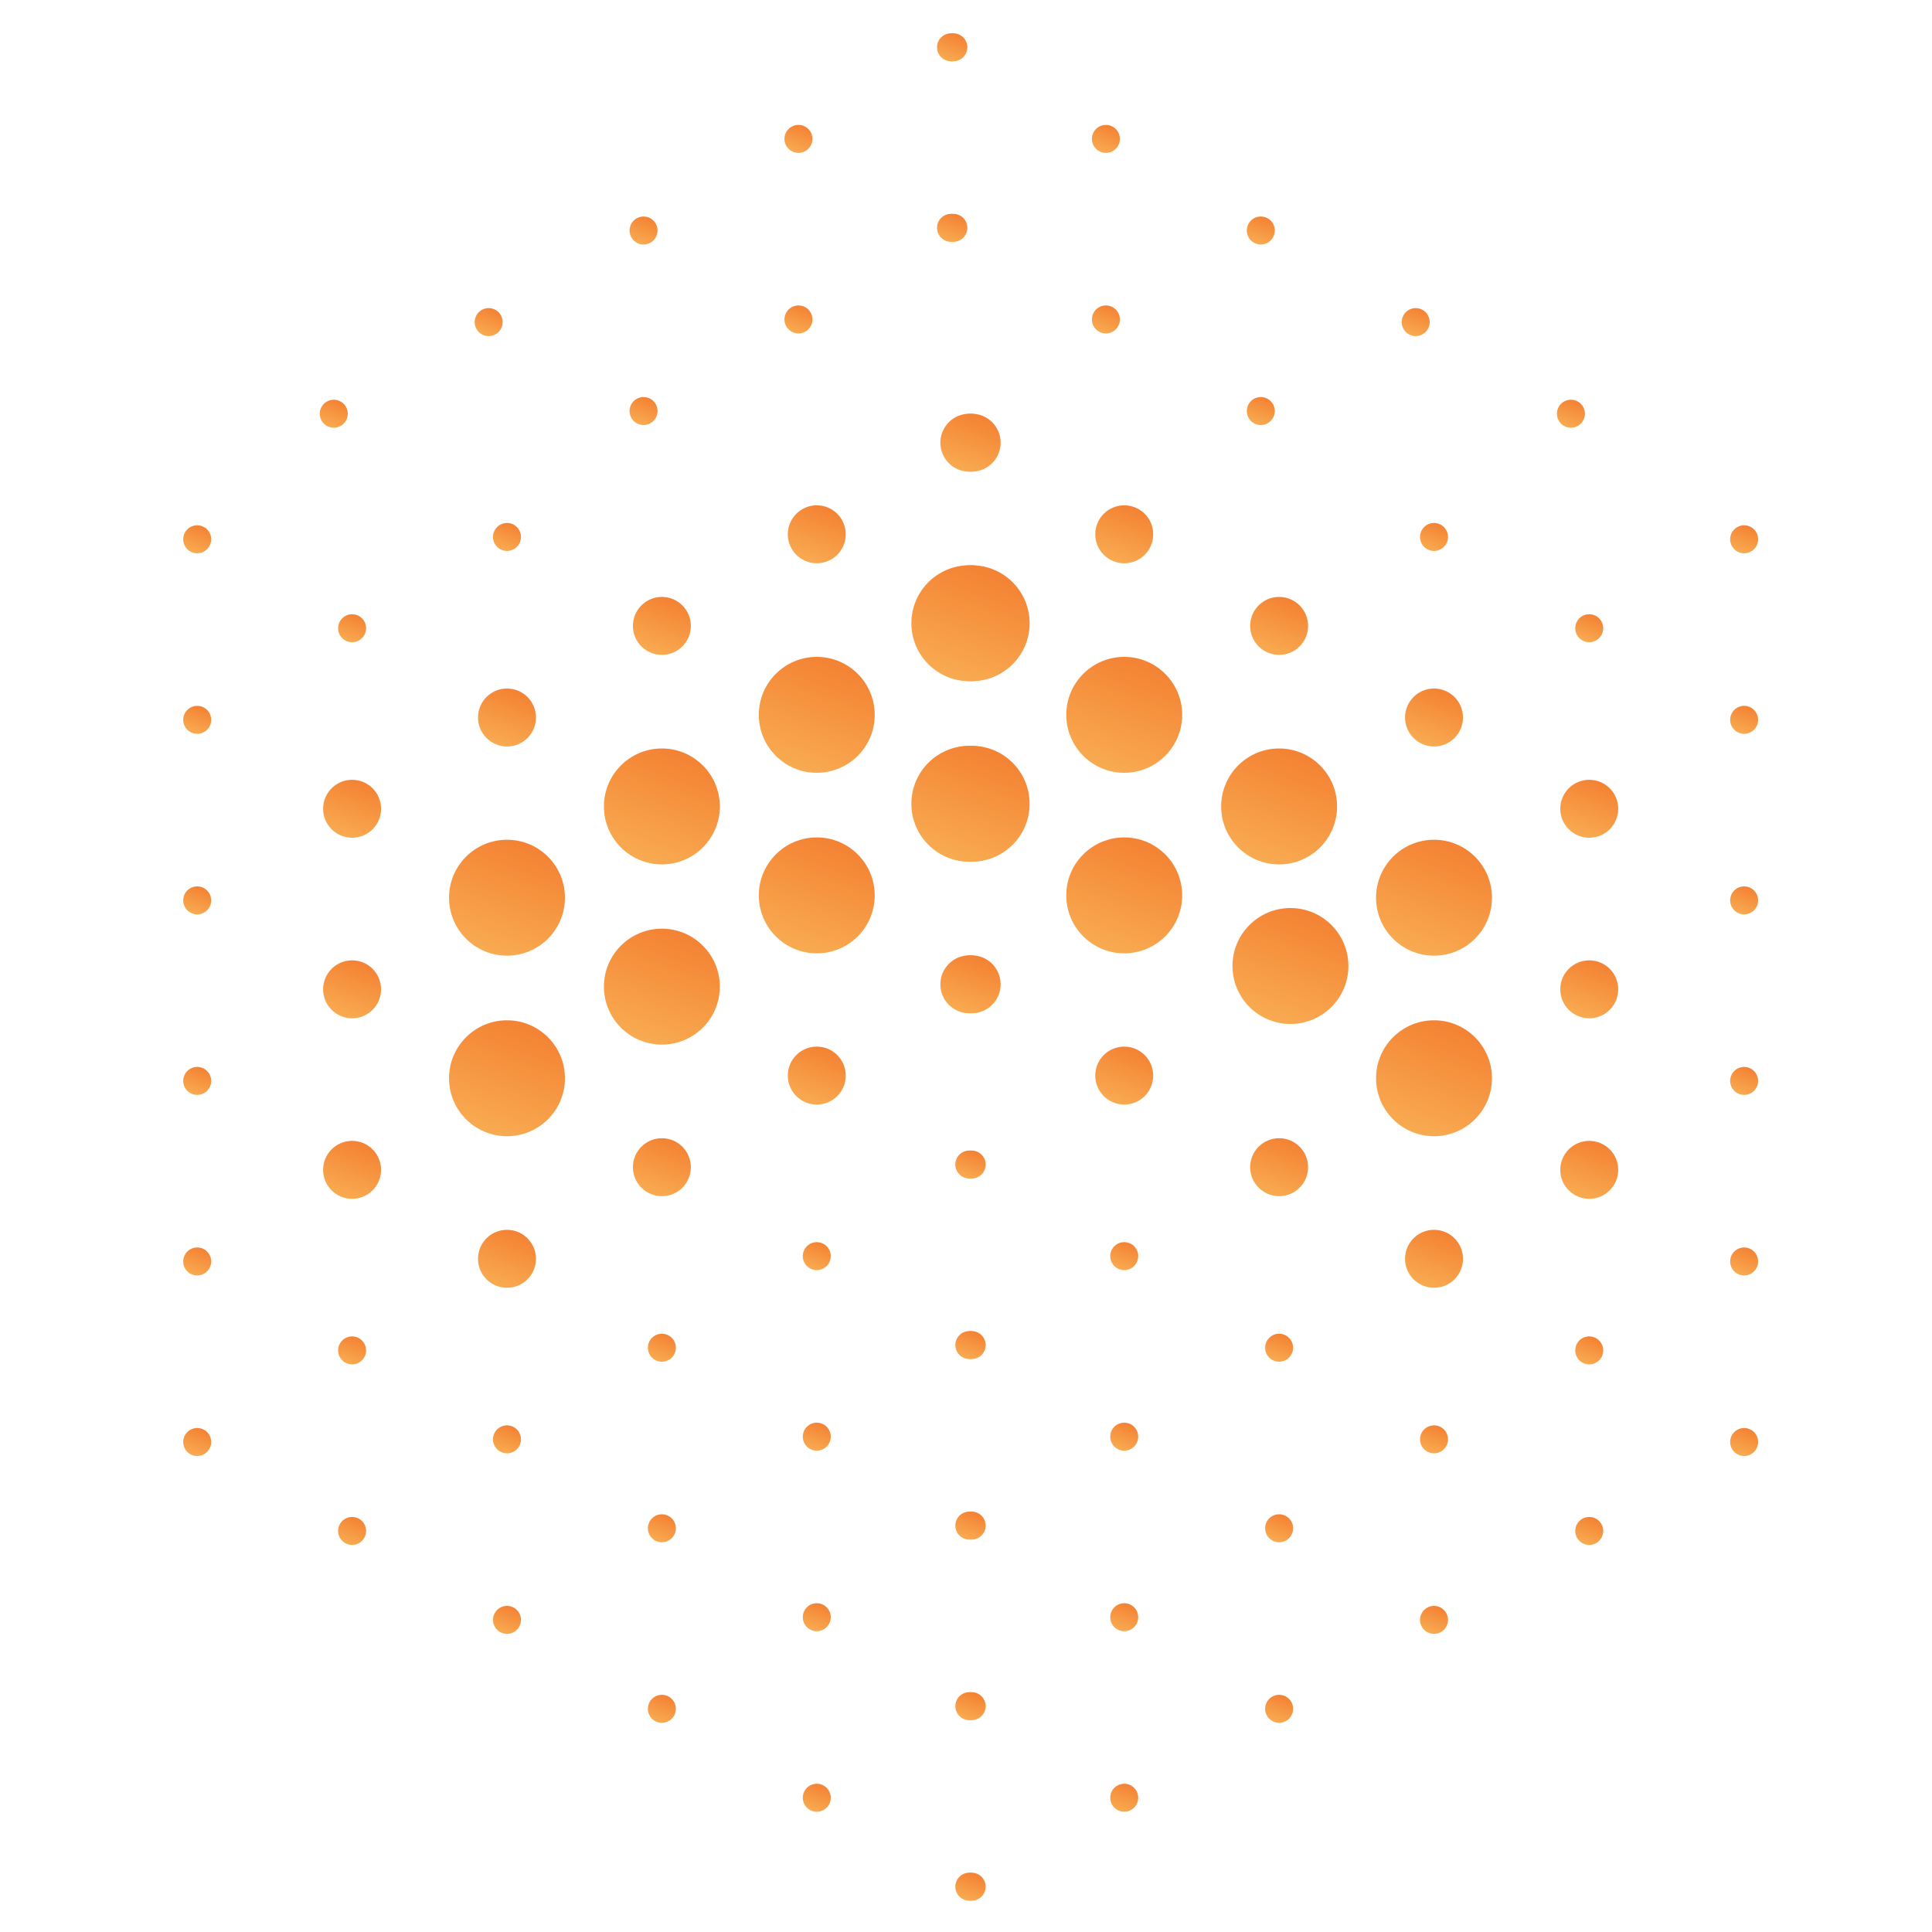 <svg width="58" height="58" viewBox="0 0 58 58" fill="none" xmlns="http://www.w3.org/2000/svg">
<path d="M5.92 16.61C6.152 16.61 6.34 16.422 6.34 16.19C6.34 15.958 6.152 15.77 5.92 15.77C5.688 15.77 5.5 15.958 5.5 16.19C5.5 16.422 5.688 16.61 5.92 16.61Z" fill="url(#paint0_linear_6:1052)"/>
<path d="M15.22 16.54C15.452 16.54 15.64 16.352 15.64 16.12C15.64 15.888 15.452 15.7 15.22 15.7C14.988 15.7 14.8 15.888 14.8 16.12C14.8 16.352 14.988 16.54 15.22 16.54Z" fill="url(#paint1_linear_6:1052)"/>
<path d="M10.57 19.28C10.802 19.28 10.99 19.092 10.99 18.86C10.99 18.628 10.802 18.44 10.57 18.44C10.338 18.44 10.15 18.628 10.15 18.86C10.15 19.092 10.338 19.28 10.57 19.28Z" fill="url(#paint2_linear_6:1052)"/>
<path d="M5.92 22.03C6.152 22.03 6.34 21.842 6.34 21.61C6.34 21.378 6.152 21.19 5.92 21.19C5.688 21.19 5.5 21.378 5.5 21.61C5.5 21.842 5.688 22.03 5.92 22.03Z" fill="url(#paint3_linear_6:1052)"/>
<path d="M29.17 14.16C29.651 14.16 30.04 13.771 30.04 13.29C30.04 12.81 29.651 12.42 29.17 12.42C28.69 12.42 28.3 12.81 28.3 13.29C28.3 13.771 28.69 14.16 29.17 14.16Z" fill="url(#paint4_linear_6:1052)"/>
<path d="M24.52 16.91C25.001 16.91 25.39 16.521 25.39 16.04C25.39 15.56 25.001 15.17 24.52 15.17C24.04 15.17 23.65 15.56 23.65 16.04C23.65 16.521 24.04 16.91 24.52 16.91Z" fill="url(#paint5_linear_6:1052)"/>
<path d="M19.87 19.66C20.351 19.66 20.74 19.271 20.74 18.79C20.74 18.31 20.351 17.92 19.87 17.92C19.39 17.92 19 18.31 19 18.79C19 19.271 19.39 19.66 19.87 19.66Z" fill="url(#paint6_linear_6:1052)"/>
<path d="M15.22 22.41C15.701 22.41 16.09 22.021 16.09 21.54C16.09 21.06 15.701 20.67 15.22 20.67C14.74 20.67 14.35 21.06 14.35 21.54C14.35 22.021 14.74 22.41 15.22 22.41Z" fill="url(#paint7_linear_6:1052)"/>
<path d="M10.57 25.15C11.051 25.15 11.44 24.761 11.44 24.28C11.44 23.8 11.051 23.41 10.57 23.41C10.09 23.41 9.7 23.8 9.7 24.28C9.7 24.761 10.09 25.15 10.57 25.15Z" fill="url(#paint8_linear_6:1052)"/>
<path d="M5.92 27.45C6.152 27.45 6.34 27.262 6.34 27.03C6.34 26.798 6.152 26.61 5.92 26.61C5.688 26.61 5.5 26.798 5.5 27.03C5.5 27.262 5.688 27.45 5.92 27.45Z" fill="url(#paint9_linear_6:1052)"/>
<path d="M29.17 20.45C30.131 20.45 30.91 19.671 30.91 18.71C30.91 17.749 30.131 16.97 29.17 16.97C28.209 16.97 27.43 17.749 27.43 18.71C27.43 19.671 28.209 20.45 29.17 20.45Z" fill="url(#paint10_linear_6:1052)"/>
<path d="M24.52 23.2C25.481 23.2 26.26 22.421 26.26 21.46C26.26 20.499 25.481 19.72 24.52 19.72C23.559 19.72 22.78 20.499 22.78 21.46C22.78 22.421 23.559 23.2 24.52 23.2Z" fill="url(#paint11_linear_6:1052)"/>
<path d="M19.87 25.95C20.831 25.95 21.61 25.171 21.61 24.21C21.61 23.249 20.831 22.47 19.87 22.47C18.909 22.47 18.13 23.249 18.13 24.21C18.13 25.171 18.909 25.95 19.87 25.95Z" fill="url(#paint12_linear_6:1052)"/>
<path d="M15.22 28.69C16.181 28.69 16.96 27.911 16.96 26.95C16.96 25.989 16.181 25.21 15.22 25.21C14.259 25.21 13.48 25.989 13.48 26.95C13.48 27.911 14.259 28.69 15.22 28.69Z" fill="url(#paint13_linear_6:1052)"/>
<path d="M10.57 30.57C11.051 30.57 11.44 30.181 11.44 29.7C11.44 29.22 11.051 28.83 10.57 28.83C10.09 28.83 9.7 29.22 9.7 29.7C9.7 30.181 10.09 30.57 10.57 30.57Z" fill="url(#paint14_linear_6:1052)"/>
<path d="M5.92 32.87C6.152 32.87 6.34 32.682 6.34 32.45C6.34 32.218 6.152 32.03 5.92 32.03C5.688 32.03 5.5 32.218 5.5 32.45C5.5 32.682 5.688 32.87 5.92 32.87Z" fill="url(#paint15_linear_6:1052)"/>
<path d="M29.17 25.87C30.131 25.87 30.91 25.091 30.91 24.13C30.91 23.169 30.131 22.39 29.17 22.39C28.209 22.39 27.43 23.169 27.43 24.13C27.43 25.091 28.209 25.87 29.17 25.87Z" fill="url(#paint16_linear_6:1052)"/>
<path d="M24.52 28.62C25.481 28.62 26.26 27.841 26.26 26.88C26.26 25.919 25.481 25.14 24.52 25.14C23.559 25.14 22.78 25.919 22.78 26.88C22.78 27.841 23.559 28.62 24.52 28.62Z" fill="url(#paint17_linear_6:1052)"/>
<path d="M19.87 31.36C20.831 31.36 21.61 30.581 21.61 29.62C21.61 28.659 20.831 27.88 19.87 27.88C18.909 27.88 18.13 28.659 18.13 29.62C18.13 30.581 18.909 31.36 19.87 31.36Z" fill="url(#paint18_linear_6:1052)"/>
<path d="M15.22 34.11C16.181 34.11 16.96 33.331 16.96 32.37C16.96 31.409 16.181 30.63 15.22 30.63C14.259 30.63 13.48 31.409 13.48 32.37C13.48 33.331 14.259 34.11 15.22 34.11Z" fill="url(#paint19_linear_6:1052)"/>
<path d="M10.57 35.99C11.051 35.99 11.44 35.6 11.44 35.12C11.44 34.639 11.051 34.25 10.57 34.25C10.09 34.25 9.7 34.639 9.7 35.12C9.7 35.6 10.09 35.99 10.57 35.99Z" fill="url(#paint20_linear_6:1052)"/>
<path d="M5.92 38.29C6.152 38.29 6.34 38.102 6.34 37.87C6.34 37.638 6.152 37.45 5.92 37.45C5.688 37.45 5.5 37.638 5.5 37.87C5.5 38.102 5.688 38.29 5.92 38.29Z" fill="url(#paint21_linear_6:1052)"/>
<path d="M29.17 30.42C29.651 30.42 30.04 30.031 30.04 29.55C30.04 29.07 29.651 28.68 29.17 28.68C28.69 28.68 28.3 29.07 28.3 29.55C28.3 30.031 28.69 30.42 29.17 30.42Z" fill="url(#paint22_linear_6:1052)"/>
<path d="M24.52 33.16C25.001 33.16 25.39 32.771 25.39 32.29C25.39 31.81 25.001 31.42 24.52 31.42C24.04 31.42 23.65 31.81 23.65 32.29C23.65 32.771 24.04 33.16 24.52 33.16Z" fill="url(#paint23_linear_6:1052)"/>
<path d="M19.87 35.91C20.351 35.91 20.74 35.521 20.74 35.04C20.74 34.56 20.351 34.17 19.87 34.17C19.39 34.17 19 34.56 19 35.04C19 35.521 19.39 35.91 19.87 35.91Z" fill="url(#paint24_linear_6:1052)"/>
<path d="M15.22 38.66C15.701 38.66 16.09 38.271 16.09 37.79C16.09 37.31 15.701 36.92 15.22 36.92C14.74 36.92 14.35 37.31 14.35 37.79C14.35 38.271 14.74 38.66 15.22 38.66Z" fill="url(#paint25_linear_6:1052)"/>
<path d="M10.57 40.96C10.802 40.96 10.99 40.772 10.99 40.54C10.99 40.308 10.802 40.12 10.57 40.12C10.338 40.12 10.15 40.308 10.15 40.54C10.15 40.772 10.338 40.96 10.57 40.96Z" fill="url(#paint26_linear_6:1052)"/>
<path d="M5.92 43.71C6.152 43.71 6.34 43.522 6.34 43.29C6.34 43.058 6.152 42.87 5.92 42.87C5.688 42.87 5.5 43.058 5.5 43.29C5.5 43.522 5.688 43.71 5.92 43.71Z" fill="url(#paint27_linear_6:1052)"/>
<path d="M29.17 35.38C29.402 35.38 29.59 35.192 29.59 34.96C29.59 34.728 29.402 34.54 29.17 34.54C28.938 34.54 28.75 34.728 28.75 34.96C28.75 35.192 28.938 35.38 29.17 35.38Z" fill="url(#paint28_linear_6:1052)"/>
<path d="M24.52 38.13C24.752 38.13 24.94 37.942 24.94 37.71C24.94 37.478 24.752 37.29 24.52 37.29C24.288 37.29 24.1 37.478 24.1 37.71C24.1 37.942 24.288 38.13 24.52 38.13Z" fill="url(#paint29_linear_6:1052)"/>
<path d="M19.87 40.88C20.102 40.88 20.29 40.692 20.29 40.46C20.29 40.228 20.102 40.04 19.87 40.04C19.638 40.04 19.45 40.228 19.45 40.46C19.45 40.692 19.638 40.88 19.87 40.88Z" fill="url(#paint30_linear_6:1052)"/>
<path d="M15.22 43.63C15.452 43.63 15.64 43.442 15.64 43.21C15.64 42.978 15.452 42.79 15.22 42.79C14.988 42.79 14.8 42.978 14.8 43.21C14.8 43.442 14.988 43.63 15.22 43.63Z" fill="url(#paint31_linear_6:1052)"/>
<path d="M10.57 46.38C10.802 46.38 10.99 46.192 10.99 45.96C10.99 45.728 10.802 45.54 10.57 45.54C10.338 45.54 10.15 45.728 10.15 45.96C10.15 46.192 10.338 46.38 10.57 46.38Z" fill="url(#paint32_linear_6:1052)"/>
<path d="M29.17 40.8C29.402 40.8 29.59 40.612 29.59 40.38C29.59 40.148 29.402 39.96 29.17 39.96C28.938 39.96 28.75 40.148 28.75 40.38C28.75 40.612 28.938 40.8 29.17 40.8Z" fill="url(#paint33_linear_6:1052)"/>
<path d="M24.52 43.55C24.752 43.55 24.94 43.362 24.94 43.13C24.94 42.898 24.752 42.71 24.52 42.71C24.288 42.71 24.1 42.898 24.1 43.13C24.1 43.362 24.288 43.55 24.52 43.55Z" fill="url(#paint34_linear_6:1052)"/>
<path d="M19.87 46.3C20.102 46.3 20.29 46.112 20.29 45.88C20.29 45.648 20.102 45.46 19.87 45.46C19.638 45.46 19.45 45.648 19.45 45.88C19.45 46.112 19.638 46.3 19.87 46.3Z" fill="url(#paint35_linear_6:1052)"/>
<path d="M15.22 49.05C15.452 49.05 15.64 48.862 15.64 48.63C15.64 48.398 15.452 48.21 15.22 48.21C14.988 48.21 14.8 48.398 14.8 48.63C14.8 48.862 14.988 49.05 15.22 49.05Z" fill="url(#paint36_linear_6:1052)"/>
<path d="M29.17 46.22C29.402 46.22 29.59 46.032 29.59 45.8C29.59 45.568 29.402 45.38 29.17 45.38C28.938 45.38 28.75 45.568 28.75 45.8C28.75 46.032 28.938 46.22 29.17 46.22Z" fill="url(#paint37_linear_6:1052)"/>
<path d="M24.52 48.97C24.752 48.97 24.94 48.782 24.94 48.55C24.94 48.318 24.752 48.13 24.52 48.13C24.288 48.13 24.1 48.318 24.1 48.55C24.1 48.782 24.288 48.97 24.52 48.97Z" fill="url(#paint38_linear_6:1052)"/>
<path d="M19.87 51.72C20.102 51.72 20.29 51.532 20.29 51.3C20.29 51.068 20.102 50.88 19.87 50.88C19.638 50.88 19.45 51.068 19.45 51.3C19.45 51.532 19.638 51.72 19.87 51.72Z" fill="url(#paint39_linear_6:1052)"/>
<path d="M29.17 51.64C29.402 51.64 29.59 51.452 29.59 51.22C29.59 50.988 29.402 50.8 29.17 50.8C28.938 50.8 28.75 50.988 28.75 51.22C28.75 51.452 28.938 51.64 29.17 51.64Z" fill="url(#paint40_linear_6:1052)"/>
<path d="M24.52 54.39C24.752 54.39 24.94 54.202 24.94 53.97C24.94 53.738 24.752 53.55 24.52 53.55C24.288 53.55 24.1 53.738 24.1 53.97C24.1 54.202 24.288 54.39 24.52 54.39Z" fill="url(#paint41_linear_6:1052)"/>
<path d="M29.17 57.06C29.402 57.06 29.59 56.872 29.59 56.64C29.59 56.408 29.402 56.22 29.17 56.22C28.938 56.22 28.75 56.408 28.75 56.64C28.75 56.872 28.938 57.06 29.17 57.06Z" fill="url(#paint42_linear_6:1052)"/>
<path d="M52.36 16.61C52.592 16.61 52.78 16.422 52.78 16.19C52.78 15.958 52.592 15.77 52.36 15.77C52.128 15.77 51.94 15.958 51.94 16.19C51.94 16.422 52.128 16.61 52.36 16.61Z" fill="url(#paint43_linear_6:1052)"/>
<path d="M43.05 16.54C43.282 16.54 43.47 16.352 43.47 16.12C43.47 15.888 43.282 15.7 43.05 15.7C42.818 15.7 42.63 15.888 42.63 16.12C42.63 16.352 42.818 16.54 43.05 16.54Z" fill="url(#paint44_linear_6:1052)"/>
<path d="M47.71 19.28C47.942 19.28 48.13 19.092 48.13 18.86C48.13 18.628 47.942 18.44 47.71 18.44C47.478 18.44 47.29 18.628 47.29 18.86C47.29 19.092 47.478 19.28 47.71 19.28Z" fill="url(#paint45_linear_6:1052)"/>
<path d="M52.36 22.03C52.592 22.03 52.78 21.842 52.78 21.61C52.78 21.378 52.592 21.19 52.36 21.19C52.128 21.19 51.94 21.378 51.94 21.61C51.94 21.842 52.128 22.03 52.36 22.03Z" fill="url(#paint46_linear_6:1052)"/>
<path d="M29.1 14.16C29.581 14.16 29.97 13.771 29.97 13.29C29.97 12.81 29.581 12.42 29.1 12.42C28.619 12.42 28.23 12.81 28.23 13.29C28.23 13.771 28.619 14.16 29.1 14.16Z" fill="url(#paint47_linear_6:1052)"/>
<path d="M33.75 16.91C34.231 16.91 34.62 16.521 34.62 16.04C34.62 15.56 34.231 15.17 33.75 15.17C33.27 15.17 32.88 15.56 32.88 16.04C32.88 16.521 33.27 16.91 33.75 16.91Z" fill="url(#paint48_linear_6:1052)"/>
<path d="M38.4 19.66C38.881 19.66 39.27 19.271 39.27 18.79C39.27 18.31 38.881 17.92 38.4 17.92C37.92 17.92 37.53 18.31 37.53 18.79C37.53 19.271 37.92 19.66 38.4 19.66Z" fill="url(#paint49_linear_6:1052)"/>
<path d="M43.05 22.41C43.531 22.41 43.92 22.021 43.92 21.54C43.92 21.06 43.531 20.67 43.05 20.67C42.57 20.67 42.18 21.06 42.18 21.54C42.18 22.021 42.57 22.41 43.05 22.41Z" fill="url(#paint50_linear_6:1052)"/>
<path d="M47.71 25.15C48.191 25.15 48.58 24.761 48.58 24.28C48.58 23.8 48.191 23.41 47.71 23.41C47.23 23.41 46.84 23.8 46.84 24.28C46.84 24.761 47.23 25.15 47.71 25.15Z" fill="url(#paint51_linear_6:1052)"/>
<path d="M52.36 27.45C52.592 27.45 52.78 27.262 52.78 27.03C52.78 26.798 52.592 26.61 52.36 26.61C52.128 26.61 51.94 26.798 51.94 27.03C51.94 27.262 52.128 27.45 52.36 27.45Z" fill="url(#paint52_linear_6:1052)"/>
<path d="M29.1 20.45C30.061 20.45 30.84 19.671 30.84 18.71C30.84 17.749 30.061 16.97 29.1 16.97C28.139 16.97 27.36 17.749 27.36 18.71C27.36 19.671 28.139 20.45 29.1 20.45Z" fill="url(#paint53_linear_6:1052)"/>
<path d="M33.75 23.2C34.711 23.2 35.49 22.421 35.49 21.46C35.49 20.499 34.711 19.72 33.75 19.72C32.789 19.72 32.01 20.499 32.01 21.46C32.01 22.421 32.789 23.2 33.75 23.2Z" fill="url(#paint54_linear_6:1052)"/>
<path d="M38.4 25.95C39.361 25.95 40.14 25.171 40.14 24.21C40.14 23.249 39.361 22.47 38.4 22.47C37.439 22.47 36.66 23.249 36.66 24.21C36.66 25.171 37.439 25.95 38.4 25.95Z" fill="url(#paint55_linear_6:1052)"/>
<path d="M43.05 28.69C44.011 28.69 44.79 27.911 44.79 26.95C44.79 25.989 44.011 25.21 43.05 25.21C42.089 25.21 41.31 25.989 41.31 26.95C41.31 27.911 42.089 28.69 43.05 28.69Z" fill="url(#paint56_linear_6:1052)"/>
<path d="M47.71 30.57C48.191 30.57 48.58 30.181 48.58 29.7C48.58 29.22 48.191 28.83 47.71 28.83C47.23 28.83 46.84 29.22 46.84 29.7C46.84 30.181 47.23 30.57 47.71 30.57Z" fill="url(#paint57_linear_6:1052)"/>
<path d="M52.36 32.87C52.592 32.87 52.78 32.682 52.78 32.45C52.78 32.218 52.592 32.03 52.36 32.03C52.128 32.03 51.94 32.218 51.94 32.45C51.94 32.682 52.128 32.87 52.36 32.87Z" fill="url(#paint58_linear_6:1052)"/>
<path d="M29.1 25.87C30.061 25.87 30.84 25.091 30.84 24.13C30.84 23.169 30.061 22.39 29.1 22.39C28.139 22.39 27.36 23.169 27.36 24.13C27.36 25.091 28.139 25.87 29.1 25.87Z" fill="url(#paint59_linear_6:1052)"/>
<path d="M33.75 28.62C34.711 28.62 35.49 27.841 35.49 26.88C35.49 25.919 34.711 25.14 33.75 25.14C32.789 25.14 32.01 25.919 32.01 26.88C32.01 27.841 32.789 28.62 33.75 28.62Z" fill="url(#paint60_linear_6:1052)"/>
<path d="M43.05 34.11C44.011 34.11 44.79 33.331 44.79 32.37C44.79 31.409 44.011 30.63 43.05 30.63C42.089 30.63 41.31 31.409 41.31 32.37C41.31 33.331 42.089 34.11 43.05 34.11Z" fill="url(#paint61_linear_6:1052)"/>
<path d="M47.71 35.99C48.191 35.99 48.58 35.6 48.58 35.12C48.58 34.639 48.191 34.25 47.71 34.25C47.23 34.25 46.84 34.639 46.84 35.12C46.84 35.6 47.23 35.99 47.71 35.99Z" fill="url(#paint62_linear_6:1052)"/>
<path d="M52.36 38.29C52.592 38.29 52.78 38.102 52.78 37.87C52.78 37.638 52.592 37.45 52.36 37.45C52.128 37.45 51.94 37.638 51.94 37.87C51.94 38.102 52.128 38.29 52.36 38.29Z" fill="url(#paint63_linear_6:1052)"/>
<path d="M29.1 30.42C29.581 30.42 29.97 30.031 29.97 29.55C29.97 29.07 29.581 28.68 29.1 28.68C28.619 28.68 28.23 29.07 28.23 29.55C28.23 30.031 28.619 30.42 29.1 30.42Z" fill="url(#paint64_linear_6:1052)"/>
<path d="M33.75 33.16C34.231 33.16 34.62 32.771 34.62 32.29C34.62 31.81 34.231 31.42 33.75 31.42C33.27 31.42 32.88 31.81 32.88 32.29C32.88 32.771 33.27 33.16 33.75 33.16Z" fill="url(#paint65_linear_6:1052)"/>
<path d="M38.4 35.91C38.881 35.91 39.27 35.521 39.27 35.04C39.27 34.56 38.881 34.17 38.4 34.17C37.92 34.17 37.53 34.56 37.53 35.04C37.53 35.521 37.92 35.91 38.4 35.91Z" fill="url(#paint66_linear_6:1052)"/>
<path d="M43.05 38.66C43.531 38.66 43.92 38.271 43.92 37.79C43.92 37.31 43.531 36.92 43.05 36.92C42.57 36.92 42.18 37.31 42.18 37.79C42.18 38.271 42.57 38.66 43.05 38.66Z" fill="url(#paint67_linear_6:1052)"/>
<path d="M47.71 40.96C47.942 40.96 48.13 40.772 48.13 40.54C48.13 40.308 47.942 40.12 47.71 40.12C47.478 40.12 47.29 40.308 47.29 40.54C47.29 40.772 47.478 40.96 47.71 40.96Z" fill="url(#paint68_linear_6:1052)"/>
<path d="M52.36 43.71C52.592 43.71 52.78 43.522 52.78 43.29C52.78 43.058 52.592 42.87 52.36 42.87C52.128 42.87 51.94 43.058 51.94 43.29C51.94 43.522 52.128 43.71 52.36 43.71Z" fill="url(#paint69_linear_6:1052)"/>
<path d="M29.1 35.38C29.332 35.38 29.52 35.192 29.52 34.96C29.52 34.728 29.332 34.54 29.1 34.54C28.868 34.54 28.68 34.728 28.68 34.96C28.68 35.192 28.868 35.38 29.1 35.38Z" fill="url(#paint70_linear_6:1052)"/>
<path d="M33.75 38.13C33.982 38.13 34.17 37.942 34.17 37.71C34.17 37.478 33.982 37.29 33.75 37.29C33.518 37.29 33.33 37.478 33.33 37.71C33.33 37.942 33.518 38.13 33.75 38.13Z" fill="url(#paint71_linear_6:1052)"/>
<path d="M38.4 40.88C38.632 40.88 38.82 40.692 38.82 40.46C38.82 40.228 38.632 40.04 38.4 40.04C38.168 40.04 37.98 40.228 37.98 40.46C37.98 40.692 38.168 40.88 38.4 40.88Z" fill="url(#paint72_linear_6:1052)"/>
<path d="M43.05 43.63C43.282 43.63 43.47 43.442 43.47 43.21C43.47 42.978 43.282 42.79 43.05 42.79C42.818 42.79 42.63 42.978 42.63 43.21C42.63 43.442 42.818 43.63 43.05 43.63Z" fill="url(#paint73_linear_6:1052)"/>
<path d="M47.71 46.38C47.942 46.38 48.13 46.192 48.13 45.96C48.13 45.728 47.942 45.54 47.71 45.54C47.478 45.54 47.29 45.728 47.29 45.96C47.29 46.192 47.478 46.38 47.71 46.38Z" fill="url(#paint74_linear_6:1052)"/>
<path d="M29.1 40.8C29.332 40.8 29.52 40.612 29.52 40.38C29.52 40.148 29.332 39.96 29.1 39.96C28.868 39.96 28.68 40.148 28.68 40.38C28.68 40.612 28.868 40.8 29.1 40.8Z" fill="url(#paint75_linear_6:1052)"/>
<path d="M33.75 43.55C33.982 43.55 34.17 43.362 34.17 43.13C34.17 42.898 33.982 42.71 33.75 42.71C33.518 42.71 33.33 42.898 33.33 43.13C33.33 43.362 33.518 43.55 33.75 43.55Z" fill="url(#paint76_linear_6:1052)"/>
<path d="M38.4 46.3C38.632 46.3 38.82 46.112 38.82 45.88C38.82 45.648 38.632 45.46 38.4 45.46C38.168 45.46 37.98 45.648 37.98 45.88C37.98 46.112 38.168 46.3 38.4 46.3Z" fill="url(#paint77_linear_6:1052)"/>
<path d="M43.05 49.05C43.282 49.05 43.47 48.862 43.47 48.63C43.47 48.398 43.282 48.21 43.05 48.21C42.818 48.21 42.63 48.398 42.63 48.63C42.63 48.862 42.818 49.05 43.05 49.05Z" fill="url(#paint78_linear_6:1052)"/>
<path d="M29.1 46.22C29.332 46.22 29.52 46.032 29.52 45.8C29.52 45.568 29.332 45.38 29.1 45.38C28.868 45.38 28.68 45.568 28.68 45.8C28.68 46.032 28.868 46.22 29.1 46.22Z" fill="url(#paint79_linear_6:1052)"/>
<path d="M33.75 48.97C33.982 48.97 34.17 48.782 34.17 48.55C34.17 48.318 33.982 48.13 33.75 48.13C33.518 48.13 33.33 48.318 33.33 48.55C33.33 48.782 33.518 48.97 33.75 48.97Z" fill="url(#paint80_linear_6:1052)"/>
<path d="M38.4 51.72C38.632 51.72 38.82 51.532 38.82 51.3C38.82 51.068 38.632 50.88 38.4 50.88C38.168 50.88 37.98 51.068 37.98 51.3C37.98 51.532 38.168 51.72 38.4 51.72Z" fill="url(#paint81_linear_6:1052)"/>
<path d="M29.1 51.64C29.332 51.64 29.52 51.452 29.52 51.22C29.52 50.988 29.332 50.8 29.1 50.8C28.868 50.8 28.68 50.988 28.68 51.22C28.68 51.452 28.868 51.64 29.1 51.64Z" fill="url(#paint82_linear_6:1052)"/>
<path d="M33.75 54.39C33.982 54.39 34.17 54.202 34.17 53.97C34.17 53.738 33.982 53.55 33.75 53.55C33.518 53.55 33.33 53.738 33.33 53.97C33.33 54.202 33.518 54.39 33.75 54.39Z" fill="url(#paint83_linear_6:1052)"/>
<path d="M29.1 57.06C29.332 57.06 29.52 56.872 29.52 56.64C29.52 56.408 29.332 56.22 29.1 56.22C28.868 56.22 28.68 56.408 28.68 56.64C28.68 56.872 28.868 57.06 29.1 57.06Z" fill="url(#paint84_linear_6:1052)"/>
<path d="M28.62 1.84C28.852 1.84 29.04 1.652 29.04 1.42C29.04 1.188 28.852 1 28.62 1C28.388 1 28.2 1.188 28.2 1.42C28.2 1.652 28.388 1.84 28.62 1.84Z" fill="url(#paint85_linear_6:1052)"/>
<path d="M23.97 4.59C24.202 4.59 24.39 4.402 24.39 4.17C24.39 3.938 24.202 3.75 23.97 3.75C23.738 3.75 23.55 3.938 23.55 4.17C23.55 4.402 23.738 4.59 23.97 4.59Z" fill="url(#paint86_linear_6:1052)"/>
<path d="M19.32 7.34C19.552 7.34 19.74 7.152 19.74 6.92C19.74 6.688 19.552 6.5 19.32 6.5C19.088 6.5 18.9 6.688 18.9 6.92C18.9 7.152 19.088 7.34 19.32 7.34Z" fill="url(#paint87_linear_6:1052)"/>
<path d="M14.67 10.09C14.902 10.09 15.09 9.902 15.09 9.67C15.09 9.438 14.902 9.25 14.67 9.25C14.438 9.25 14.25 9.438 14.25 9.67C14.25 9.902 14.438 10.09 14.67 10.09Z" fill="url(#paint88_linear_6:1052)"/>
<path d="M10.02 12.84C10.252 12.84 10.44 12.652 10.44 12.42C10.44 12.188 10.252 12 10.02 12C9.788 12 9.6 12.188 9.6 12.42C9.6 12.652 9.788 12.84 10.02 12.84Z" fill="url(#paint89_linear_6:1052)"/>
<path d="M28.62 7.26C28.852 7.26 29.04 7.072 29.04 6.84C29.04 6.608 28.852 6.42 28.62 6.42C28.388 6.42 28.2 6.608 28.2 6.84C28.2 7.072 28.388 7.26 28.62 7.26Z" fill="url(#paint90_linear_6:1052)"/>
<path d="M23.97 10.01C24.202 10.01 24.39 9.822 24.39 9.59C24.39 9.358 24.202 9.17 23.97 9.17C23.738 9.17 23.55 9.358 23.55 9.59C23.55 9.822 23.738 10.01 23.97 10.01Z" fill="url(#paint91_linear_6:1052)"/>
<path d="M19.32 12.76C19.552 12.76 19.74 12.572 19.74 12.34C19.74 12.108 19.552 11.92 19.32 11.92C19.088 11.92 18.9 12.108 18.9 12.34C18.9 12.572 19.088 12.76 19.32 12.76Z" fill="url(#paint92_linear_6:1052)"/>
<path d="M28.55 1.84C28.782 1.84 28.97 1.652 28.97 1.42C28.97 1.188 28.782 1 28.55 1C28.318 1 28.13 1.188 28.13 1.42C28.13 1.652 28.318 1.84 28.55 1.84Z" fill="url(#paint93_linear_6:1052)"/>
<path d="M33.2 4.59C33.432 4.59 33.62 4.402 33.62 4.17C33.62 3.938 33.432 3.75 33.2 3.75C32.968 3.75 32.78 3.938 32.78 4.17C32.78 4.402 32.968 4.59 33.2 4.59Z" fill="url(#paint94_linear_6:1052)"/>
<path d="M37.85 7.34C38.082 7.34 38.27 7.152 38.27 6.92C38.27 6.688 38.082 6.5 37.85 6.5C37.618 6.5 37.43 6.688 37.43 6.92C37.43 7.152 37.618 7.34 37.85 7.34Z" fill="url(#paint95_linear_6:1052)"/>
<path d="M42.5 10.09C42.732 10.09 42.92 9.902 42.92 9.67C42.92 9.438 42.732 9.25 42.5 9.25C42.268 9.25 42.08 9.438 42.08 9.67C42.08 9.902 42.268 10.09 42.5 10.09Z" fill="url(#paint96_linear_6:1052)"/>
<path d="M47.16 12.84C47.392 12.84 47.58 12.652 47.58 12.42C47.58 12.188 47.392 12 47.16 12C46.928 12 46.74 12.188 46.74 12.42C46.74 12.652 46.928 12.84 47.16 12.84Z" fill="url(#paint97_linear_6:1052)"/>
<path d="M28.55 7.26C28.782 7.26 28.97 7.072 28.97 6.84C28.97 6.608 28.782 6.42 28.55 6.42C28.318 6.42 28.13 6.608 28.13 6.84C28.13 7.072 28.318 7.26 28.55 7.26Z" fill="url(#paint98_linear_6:1052)"/>
<path d="M33.2 10.01C33.432 10.01 33.62 9.822 33.62 9.59C33.62 9.358 33.432 9.17 33.2 9.17C32.968 9.17 32.78 9.358 32.78 9.59C32.78 9.822 32.968 10.01 33.2 10.01Z" fill="url(#paint99_linear_6:1052)"/>
<path d="M37.85 12.76C38.082 12.76 38.27 12.572 38.27 12.34C38.27 12.108 38.082 11.92 37.85 11.92C37.618 11.92 37.43 12.108 37.43 12.34C37.43 12.572 37.618 12.76 37.85 12.76Z" fill="url(#paint100_linear_6:1052)"/>
<path d="M38.74 30.74C39.701 30.74 40.48 29.961 40.48 29C40.48 28.039 39.701 27.26 38.74 27.26C37.779 27.26 37 28.039 37 29C37 29.961 37.779 30.74 38.74 30.74Z" fill="url(#paint101_linear_6:1052)"/>
<defs>
<linearGradient id="paint0_linear_6:1052" x1="6.151" y1="15.266" x2="5.584" y2="16.82" gradientUnits="userSpaceOnUse">
<stop stop-color="#F16821"/>
<stop offset="1" stop-color="#FAB95B"/>
</linearGradient>
<linearGradient id="paint1_linear_6:1052" x1="15.451" y1="15.196" x2="14.884" y2="16.75" gradientUnits="userSpaceOnUse">
<stop stop-color="#F16821"/>
<stop offset="1" stop-color="#FAB95B"/>
</linearGradient>
<linearGradient id="paint2_linear_6:1052" x1="10.801" y1="17.936" x2="10.234" y2="19.49" gradientUnits="userSpaceOnUse">
<stop stop-color="#F16821"/>
<stop offset="1" stop-color="#FAB95B"/>
</linearGradient>
<linearGradient id="paint3_linear_6:1052" x1="6.151" y1="20.686" x2="5.584" y2="22.24" gradientUnits="userSpaceOnUse">
<stop stop-color="#F16821"/>
<stop offset="1" stop-color="#FAB95B"/>
</linearGradient>
<linearGradient id="paint4_linear_6:1052" x1="29.648" y1="11.376" x2="28.474" y2="14.595" gradientUnits="userSpaceOnUse">
<stop stop-color="#F16821"/>
<stop offset="1" stop-color="#FAB95B"/>
</linearGradient>
<linearGradient id="paint5_linear_6:1052" x1="24.999" y1="14.126" x2="23.824" y2="17.345" gradientUnits="userSpaceOnUse">
<stop stop-color="#F16821"/>
<stop offset="1" stop-color="#FAB95B"/>
</linearGradient>
<linearGradient id="paint6_linear_6:1052" x1="20.349" y1="16.876" x2="19.174" y2="20.095" gradientUnits="userSpaceOnUse">
<stop stop-color="#F16821"/>
<stop offset="1" stop-color="#FAB95B"/>
</linearGradient>
<linearGradient id="paint7_linear_6:1052" x1="15.699" y1="19.626" x2="14.524" y2="22.845" gradientUnits="userSpaceOnUse">
<stop stop-color="#F16821"/>
<stop offset="1" stop-color="#FAB95B"/>
</linearGradient>
<linearGradient id="paint8_linear_6:1052" x1="11.049" y1="22.366" x2="9.874" y2="25.585" gradientUnits="userSpaceOnUse">
<stop stop-color="#F16821"/>
<stop offset="1" stop-color="#FAB95B"/>
</linearGradient>
<linearGradient id="paint9_linear_6:1052" x1="6.151" y1="26.106" x2="5.584" y2="27.66" gradientUnits="userSpaceOnUse">
<stop stop-color="#F16821"/>
<stop offset="1" stop-color="#FAB95B"/>
</linearGradient>
<linearGradient id="paint10_linear_6:1052" x1="30.127" y1="14.882" x2="27.778" y2="21.32" gradientUnits="userSpaceOnUse">
<stop stop-color="#F16821"/>
<stop offset="1" stop-color="#FAB95B"/>
</linearGradient>
<linearGradient id="paint11_linear_6:1052" x1="25.477" y1="17.632" x2="23.128" y2="24.07" gradientUnits="userSpaceOnUse">
<stop stop-color="#F16821"/>
<stop offset="1" stop-color="#FAB95B"/>
</linearGradient>
<linearGradient id="paint12_linear_6:1052" x1="20.827" y1="20.382" x2="18.478" y2="26.82" gradientUnits="userSpaceOnUse">
<stop stop-color="#F16821"/>
<stop offset="1" stop-color="#FAB95B"/>
</linearGradient>
<linearGradient id="paint13_linear_6:1052" x1="16.177" y1="23.122" x2="13.828" y2="29.56" gradientUnits="userSpaceOnUse">
<stop stop-color="#F16821"/>
<stop offset="1" stop-color="#FAB95B"/>
</linearGradient>
<linearGradient id="paint14_linear_6:1052" x1="11.049" y1="27.786" x2="9.874" y2="31.005" gradientUnits="userSpaceOnUse">
<stop stop-color="#F16821"/>
<stop offset="1" stop-color="#FAB95B"/>
</linearGradient>
<linearGradient id="paint15_linear_6:1052" x1="6.151" y1="31.526" x2="5.584" y2="33.08" gradientUnits="userSpaceOnUse">
<stop stop-color="#F16821"/>
<stop offset="1" stop-color="#FAB95B"/>
</linearGradient>
<linearGradient id="paint16_linear_6:1052" x1="30.127" y1="20.302" x2="27.778" y2="26.74" gradientUnits="userSpaceOnUse">
<stop stop-color="#F16821"/>
<stop offset="1" stop-color="#FAB95B"/>
</linearGradient>
<linearGradient id="paint17_linear_6:1052" x1="25.477" y1="23.052" x2="23.128" y2="29.49" gradientUnits="userSpaceOnUse">
<stop stop-color="#F16821"/>
<stop offset="1" stop-color="#FAB95B"/>
</linearGradient>
<linearGradient id="paint18_linear_6:1052" x1="20.827" y1="25.792" x2="18.478" y2="32.23" gradientUnits="userSpaceOnUse">
<stop stop-color="#F16821"/>
<stop offset="1" stop-color="#FAB95B"/>
</linearGradient>
<linearGradient id="paint19_linear_6:1052" x1="16.177" y1="28.542" x2="13.828" y2="34.98" gradientUnits="userSpaceOnUse">
<stop stop-color="#F16821"/>
<stop offset="1" stop-color="#FAB95B"/>
</linearGradient>
<linearGradient id="paint20_linear_6:1052" x1="11.049" y1="33.206" x2="9.874" y2="36.425" gradientUnits="userSpaceOnUse">
<stop stop-color="#F16821"/>
<stop offset="1" stop-color="#FAB95B"/>
</linearGradient>
<linearGradient id="paint21_linear_6:1052" x1="6.151" y1="36.946" x2="5.584" y2="38.5" gradientUnits="userSpaceOnUse">
<stop stop-color="#F16821"/>
<stop offset="1" stop-color="#FAB95B"/>
</linearGradient>
<linearGradient id="paint22_linear_6:1052" x1="29.648" y1="27.636" x2="28.474" y2="30.855" gradientUnits="userSpaceOnUse">
<stop stop-color="#F16821"/>
<stop offset="1" stop-color="#FAB95B"/>
</linearGradient>
<linearGradient id="paint23_linear_6:1052" x1="24.999" y1="30.376" x2="23.824" y2="33.595" gradientUnits="userSpaceOnUse">
<stop stop-color="#F16821"/>
<stop offset="1" stop-color="#FAB95B"/>
</linearGradient>
<linearGradient id="paint24_linear_6:1052" x1="20.349" y1="33.126" x2="19.174" y2="36.345" gradientUnits="userSpaceOnUse">
<stop stop-color="#F16821"/>
<stop offset="1" stop-color="#FAB95B"/>
</linearGradient>
<linearGradient id="paint25_linear_6:1052" x1="15.699" y1="35.876" x2="14.524" y2="39.095" gradientUnits="userSpaceOnUse">
<stop stop-color="#F16821"/>
<stop offset="1" stop-color="#FAB95B"/>
</linearGradient>
<linearGradient id="paint26_linear_6:1052" x1="10.801" y1="39.616" x2="10.234" y2="41.17" gradientUnits="userSpaceOnUse">
<stop stop-color="#F16821"/>
<stop offset="1" stop-color="#FAB95B"/>
</linearGradient>
<linearGradient id="paint27_linear_6:1052" x1="6.151" y1="42.366" x2="5.584" y2="43.92" gradientUnits="userSpaceOnUse">
<stop stop-color="#F16821"/>
<stop offset="1" stop-color="#FAB95B"/>
</linearGradient>
<linearGradient id="paint28_linear_6:1052" x1="29.401" y1="34.036" x2="28.834" y2="35.59" gradientUnits="userSpaceOnUse">
<stop stop-color="#F16821"/>
<stop offset="1" stop-color="#FAB95B"/>
</linearGradient>
<linearGradient id="paint29_linear_6:1052" x1="24.751" y1="36.786" x2="24.184" y2="38.34" gradientUnits="userSpaceOnUse">
<stop stop-color="#F16821"/>
<stop offset="1" stop-color="#FAB95B"/>
</linearGradient>
<linearGradient id="paint30_linear_6:1052" x1="20.101" y1="39.536" x2="19.534" y2="41.09" gradientUnits="userSpaceOnUse">
<stop stop-color="#F16821"/>
<stop offset="1" stop-color="#FAB95B"/>
</linearGradient>
<linearGradient id="paint31_linear_6:1052" x1="15.451" y1="42.286" x2="14.884" y2="43.84" gradientUnits="userSpaceOnUse">
<stop stop-color="#F16821"/>
<stop offset="1" stop-color="#FAB95B"/>
</linearGradient>
<linearGradient id="paint32_linear_6:1052" x1="10.801" y1="45.036" x2="10.234" y2="46.59" gradientUnits="userSpaceOnUse">
<stop stop-color="#F16821"/>
<stop offset="1" stop-color="#FAB95B"/>
</linearGradient>
<linearGradient id="paint33_linear_6:1052" x1="29.401" y1="39.456" x2="28.834" y2="41.01" gradientUnits="userSpaceOnUse">
<stop stop-color="#F16821"/>
<stop offset="1" stop-color="#FAB95B"/>
</linearGradient>
<linearGradient id="paint34_linear_6:1052" x1="24.751" y1="42.206" x2="24.184" y2="43.76" gradientUnits="userSpaceOnUse">
<stop stop-color="#F16821"/>
<stop offset="1" stop-color="#FAB95B"/>
</linearGradient>
<linearGradient id="paint35_linear_6:1052" x1="20.101" y1="44.956" x2="19.534" y2="46.51" gradientUnits="userSpaceOnUse">
<stop stop-color="#F16821"/>
<stop offset="1" stop-color="#FAB95B"/>
</linearGradient>
<linearGradient id="paint36_linear_6:1052" x1="15.451" y1="47.706" x2="14.884" y2="49.26" gradientUnits="userSpaceOnUse">
<stop stop-color="#F16821"/>
<stop offset="1" stop-color="#FAB95B"/>
</linearGradient>
<linearGradient id="paint37_linear_6:1052" x1="29.401" y1="44.876" x2="28.834" y2="46.43" gradientUnits="userSpaceOnUse">
<stop stop-color="#F16821"/>
<stop offset="1" stop-color="#FAB95B"/>
</linearGradient>
<linearGradient id="paint38_linear_6:1052" x1="24.751" y1="47.626" x2="24.184" y2="49.18" gradientUnits="userSpaceOnUse">
<stop stop-color="#F16821"/>
<stop offset="1" stop-color="#FAB95B"/>
</linearGradient>
<linearGradient id="paint39_linear_6:1052" x1="20.101" y1="50.376" x2="19.534" y2="51.93" gradientUnits="userSpaceOnUse">
<stop stop-color="#F16821"/>
<stop offset="1" stop-color="#FAB95B"/>
</linearGradient>
<linearGradient id="paint40_linear_6:1052" x1="29.401" y1="50.296" x2="28.834" y2="51.85" gradientUnits="userSpaceOnUse">
<stop stop-color="#F16821"/>
<stop offset="1" stop-color="#FAB95B"/>
</linearGradient>
<linearGradient id="paint41_linear_6:1052" x1="24.751" y1="53.046" x2="24.184" y2="54.6" gradientUnits="userSpaceOnUse">
<stop stop-color="#F16821"/>
<stop offset="1" stop-color="#FAB95B"/>
</linearGradient>
<linearGradient id="paint42_linear_6:1052" x1="29.401" y1="55.716" x2="28.834" y2="57.27" gradientUnits="userSpaceOnUse">
<stop stop-color="#F16821"/>
<stop offset="1" stop-color="#FAB95B"/>
</linearGradient>
<linearGradient id="paint43_linear_6:1052" x1="52.591" y1="15.266" x2="52.024" y2="16.82" gradientUnits="userSpaceOnUse">
<stop stop-color="#F16821"/>
<stop offset="1" stop-color="#FAB95B"/>
</linearGradient>
<linearGradient id="paint44_linear_6:1052" x1="43.281" y1="15.196" x2="42.714" y2="16.75" gradientUnits="userSpaceOnUse">
<stop stop-color="#F16821"/>
<stop offset="1" stop-color="#FAB95B"/>
</linearGradient>
<linearGradient id="paint45_linear_6:1052" x1="47.941" y1="17.936" x2="47.374" y2="19.49" gradientUnits="userSpaceOnUse">
<stop stop-color="#F16821"/>
<stop offset="1" stop-color="#FAB95B"/>
</linearGradient>
<linearGradient id="paint46_linear_6:1052" x1="52.591" y1="20.686" x2="52.024" y2="22.24" gradientUnits="userSpaceOnUse">
<stop stop-color="#F16821"/>
<stop offset="1" stop-color="#FAB95B"/>
</linearGradient>
<linearGradient id="paint47_linear_6:1052" x1="29.578" y1="11.376" x2="28.404" y2="14.595" gradientUnits="userSpaceOnUse">
<stop stop-color="#F16821"/>
<stop offset="1" stop-color="#FAB95B"/>
</linearGradient>
<linearGradient id="paint48_linear_6:1052" x1="34.229" y1="14.126" x2="33.054" y2="17.345" gradientUnits="userSpaceOnUse">
<stop stop-color="#F16821"/>
<stop offset="1" stop-color="#FAB95B"/>
</linearGradient>
<linearGradient id="paint49_linear_6:1052" x1="38.879" y1="16.876" x2="37.704" y2="20.095" gradientUnits="userSpaceOnUse">
<stop stop-color="#F16821"/>
<stop offset="1" stop-color="#FAB95B"/>
</linearGradient>
<linearGradient id="paint50_linear_6:1052" x1="43.529" y1="19.626" x2="42.354" y2="22.845" gradientUnits="userSpaceOnUse">
<stop stop-color="#F16821"/>
<stop offset="1" stop-color="#FAB95B"/>
</linearGradient>
<linearGradient id="paint51_linear_6:1052" x1="48.189" y1="22.366" x2="47.014" y2="25.585" gradientUnits="userSpaceOnUse">
<stop stop-color="#F16821"/>
<stop offset="1" stop-color="#FAB95B"/>
</linearGradient>
<linearGradient id="paint52_linear_6:1052" x1="52.591" y1="26.106" x2="52.024" y2="27.66" gradientUnits="userSpaceOnUse">
<stop stop-color="#F16821"/>
<stop offset="1" stop-color="#FAB95B"/>
</linearGradient>
<linearGradient id="paint53_linear_6:1052" x1="30.057" y1="14.882" x2="27.708" y2="21.32" gradientUnits="userSpaceOnUse">
<stop stop-color="#F16821"/>
<stop offset="1" stop-color="#FAB95B"/>
</linearGradient>
<linearGradient id="paint54_linear_6:1052" x1="34.707" y1="17.632" x2="32.358" y2="24.07" gradientUnits="userSpaceOnUse">
<stop stop-color="#F16821"/>
<stop offset="1" stop-color="#FAB95B"/>
</linearGradient>
<linearGradient id="paint55_linear_6:1052" x1="39.357" y1="20.382" x2="37.008" y2="26.82" gradientUnits="userSpaceOnUse">
<stop stop-color="#F16821"/>
<stop offset="1" stop-color="#FAB95B"/>
</linearGradient>
<linearGradient id="paint56_linear_6:1052" x1="44.007" y1="23.122" x2="41.658" y2="29.56" gradientUnits="userSpaceOnUse">
<stop stop-color="#F16821"/>
<stop offset="1" stop-color="#FAB95B"/>
</linearGradient>
<linearGradient id="paint57_linear_6:1052" x1="48.189" y1="27.786" x2="47.014" y2="31.005" gradientUnits="userSpaceOnUse">
<stop stop-color="#F16821"/>
<stop offset="1" stop-color="#FAB95B"/>
</linearGradient>
<linearGradient id="paint58_linear_6:1052" x1="52.591" y1="31.526" x2="52.024" y2="33.08" gradientUnits="userSpaceOnUse">
<stop stop-color="#F16821"/>
<stop offset="1" stop-color="#FAB95B"/>
</linearGradient>
<linearGradient id="paint59_linear_6:1052" x1="30.057" y1="20.302" x2="27.708" y2="26.74" gradientUnits="userSpaceOnUse">
<stop stop-color="#F16821"/>
<stop offset="1" stop-color="#FAB95B"/>
</linearGradient>
<linearGradient id="paint60_linear_6:1052" x1="34.707" y1="23.052" x2="32.358" y2="29.49" gradientUnits="userSpaceOnUse">
<stop stop-color="#F16821"/>
<stop offset="1" stop-color="#FAB95B"/>
</linearGradient>
<linearGradient id="paint61_linear_6:1052" x1="44.007" y1="28.542" x2="41.658" y2="34.98" gradientUnits="userSpaceOnUse">
<stop stop-color="#F16821"/>
<stop offset="1" stop-color="#FAB95B"/>
</linearGradient>
<linearGradient id="paint62_linear_6:1052" x1="48.189" y1="33.206" x2="47.014" y2="36.425" gradientUnits="userSpaceOnUse">
<stop stop-color="#F16821"/>
<stop offset="1" stop-color="#FAB95B"/>
</linearGradient>
<linearGradient id="paint63_linear_6:1052" x1="52.591" y1="36.946" x2="52.024" y2="38.5" gradientUnits="userSpaceOnUse">
<stop stop-color="#F16821"/>
<stop offset="1" stop-color="#FAB95B"/>
</linearGradient>
<linearGradient id="paint64_linear_6:1052" x1="29.578" y1="27.636" x2="28.404" y2="30.855" gradientUnits="userSpaceOnUse">
<stop stop-color="#F16821"/>
<stop offset="1" stop-color="#FAB95B"/>
</linearGradient>
<linearGradient id="paint65_linear_6:1052" x1="34.229" y1="30.376" x2="33.054" y2="33.595" gradientUnits="userSpaceOnUse">
<stop stop-color="#F16821"/>
<stop offset="1" stop-color="#FAB95B"/>
</linearGradient>
<linearGradient id="paint66_linear_6:1052" x1="38.879" y1="33.126" x2="37.704" y2="36.345" gradientUnits="userSpaceOnUse">
<stop stop-color="#F16821"/>
<stop offset="1" stop-color="#FAB95B"/>
</linearGradient>
<linearGradient id="paint67_linear_6:1052" x1="43.529" y1="35.876" x2="42.354" y2="39.095" gradientUnits="userSpaceOnUse">
<stop stop-color="#F16821"/>
<stop offset="1" stop-color="#FAB95B"/>
</linearGradient>
<linearGradient id="paint68_linear_6:1052" x1="47.941" y1="39.616" x2="47.374" y2="41.17" gradientUnits="userSpaceOnUse">
<stop stop-color="#F16821"/>
<stop offset="1" stop-color="#FAB95B"/>
</linearGradient>
<linearGradient id="paint69_linear_6:1052" x1="52.591" y1="42.366" x2="52.024" y2="43.92" gradientUnits="userSpaceOnUse">
<stop stop-color="#F16821"/>
<stop offset="1" stop-color="#FAB95B"/>
</linearGradient>
<linearGradient id="paint70_linear_6:1052" x1="29.331" y1="34.036" x2="28.764" y2="35.59" gradientUnits="userSpaceOnUse">
<stop stop-color="#F16821"/>
<stop offset="1" stop-color="#FAB95B"/>
</linearGradient>
<linearGradient id="paint71_linear_6:1052" x1="33.981" y1="36.786" x2="33.414" y2="38.34" gradientUnits="userSpaceOnUse">
<stop stop-color="#F16821"/>
<stop offset="1" stop-color="#FAB95B"/>
</linearGradient>
<linearGradient id="paint72_linear_6:1052" x1="38.631" y1="39.536" x2="38.064" y2="41.09" gradientUnits="userSpaceOnUse">
<stop stop-color="#F16821"/>
<stop offset="1" stop-color="#FAB95B"/>
</linearGradient>
<linearGradient id="paint73_linear_6:1052" x1="43.281" y1="42.286" x2="42.714" y2="43.84" gradientUnits="userSpaceOnUse">
<stop stop-color="#F16821"/>
<stop offset="1" stop-color="#FAB95B"/>
</linearGradient>
<linearGradient id="paint74_linear_6:1052" x1="47.941" y1="45.036" x2="47.374" y2="46.59" gradientUnits="userSpaceOnUse">
<stop stop-color="#F16821"/>
<stop offset="1" stop-color="#FAB95B"/>
</linearGradient>
<linearGradient id="paint75_linear_6:1052" x1="29.331" y1="39.456" x2="28.764" y2="41.01" gradientUnits="userSpaceOnUse">
<stop stop-color="#F16821"/>
<stop offset="1" stop-color="#FAB95B"/>
</linearGradient>
<linearGradient id="paint76_linear_6:1052" x1="33.981" y1="42.206" x2="33.414" y2="43.76" gradientUnits="userSpaceOnUse">
<stop stop-color="#F16821"/>
<stop offset="1" stop-color="#FAB95B"/>
</linearGradient>
<linearGradient id="paint77_linear_6:1052" x1="38.631" y1="44.956" x2="38.064" y2="46.51" gradientUnits="userSpaceOnUse">
<stop stop-color="#F16821"/>
<stop offset="1" stop-color="#FAB95B"/>
</linearGradient>
<linearGradient id="paint78_linear_6:1052" x1="43.281" y1="47.706" x2="42.714" y2="49.26" gradientUnits="userSpaceOnUse">
<stop stop-color="#F16821"/>
<stop offset="1" stop-color="#FAB95B"/>
</linearGradient>
<linearGradient id="paint79_linear_6:1052" x1="29.331" y1="44.876" x2="28.764" y2="46.43" gradientUnits="userSpaceOnUse">
<stop stop-color="#F16821"/>
<stop offset="1" stop-color="#FAB95B"/>
</linearGradient>
<linearGradient id="paint80_linear_6:1052" x1="33.981" y1="47.626" x2="33.414" y2="49.18" gradientUnits="userSpaceOnUse">
<stop stop-color="#F16821"/>
<stop offset="1" stop-color="#FAB95B"/>
</linearGradient>
<linearGradient id="paint81_linear_6:1052" x1="38.631" y1="50.376" x2="38.064" y2="51.93" gradientUnits="userSpaceOnUse">
<stop stop-color="#F16821"/>
<stop offset="1" stop-color="#FAB95B"/>
</linearGradient>
<linearGradient id="paint82_linear_6:1052" x1="29.331" y1="50.296" x2="28.764" y2="51.85" gradientUnits="userSpaceOnUse">
<stop stop-color="#F16821"/>
<stop offset="1" stop-color="#FAB95B"/>
</linearGradient>
<linearGradient id="paint83_linear_6:1052" x1="33.981" y1="53.046" x2="33.414" y2="54.6" gradientUnits="userSpaceOnUse">
<stop stop-color="#F16821"/>
<stop offset="1" stop-color="#FAB95B"/>
</linearGradient>
<linearGradient id="paint84_linear_6:1052" x1="29.331" y1="55.716" x2="28.764" y2="57.27" gradientUnits="userSpaceOnUse">
<stop stop-color="#F16821"/>
<stop offset="1" stop-color="#FAB95B"/>
</linearGradient>
<linearGradient id="paint85_linear_6:1052" x1="28.851" y1="0.496" x2="28.284" y2="2.05" gradientUnits="userSpaceOnUse">
<stop stop-color="#F16821"/>
<stop offset="1" stop-color="#FAB95B"/>
</linearGradient>
<linearGradient id="paint86_linear_6:1052" x1="24.201" y1="3.246" x2="23.634" y2="4.8" gradientUnits="userSpaceOnUse">
<stop stop-color="#F16821"/>
<stop offset="1" stop-color="#FAB95B"/>
</linearGradient>
<linearGradient id="paint87_linear_6:1052" x1="19.551" y1="5.996" x2="18.984" y2="7.55" gradientUnits="userSpaceOnUse">
<stop stop-color="#F16821"/>
<stop offset="1" stop-color="#FAB95B"/>
</linearGradient>
<linearGradient id="paint88_linear_6:1052" x1="14.901" y1="8.746" x2="14.334" y2="10.3" gradientUnits="userSpaceOnUse">
<stop stop-color="#F16821"/>
<stop offset="1" stop-color="#FAB95B"/>
</linearGradient>
<linearGradient id="paint89_linear_6:1052" x1="10.251" y1="11.496" x2="9.684" y2="13.05" gradientUnits="userSpaceOnUse">
<stop stop-color="#F16821"/>
<stop offset="1" stop-color="#FAB95B"/>
</linearGradient>
<linearGradient id="paint90_linear_6:1052" x1="28.851" y1="5.916" x2="28.284" y2="7.47" gradientUnits="userSpaceOnUse">
<stop stop-color="#F16821"/>
<stop offset="1" stop-color="#FAB95B"/>
</linearGradient>
<linearGradient id="paint91_linear_6:1052" x1="24.201" y1="8.666" x2="23.634" y2="10.22" gradientUnits="userSpaceOnUse">
<stop stop-color="#F16821"/>
<stop offset="1" stop-color="#FAB95B"/>
</linearGradient>
<linearGradient id="paint92_linear_6:1052" x1="19.551" y1="11.416" x2="18.984" y2="12.97" gradientUnits="userSpaceOnUse">
<stop stop-color="#F16821"/>
<stop offset="1" stop-color="#FAB95B"/>
</linearGradient>
<linearGradient id="paint93_linear_6:1052" x1="28.781" y1="0.496" x2="28.214" y2="2.05" gradientUnits="userSpaceOnUse">
<stop stop-color="#F16821"/>
<stop offset="1" stop-color="#FAB95B"/>
</linearGradient>
<linearGradient id="paint94_linear_6:1052" x1="33.431" y1="3.246" x2="32.864" y2="4.8" gradientUnits="userSpaceOnUse">
<stop stop-color="#F16821"/>
<stop offset="1" stop-color="#FAB95B"/>
</linearGradient>
<linearGradient id="paint95_linear_6:1052" x1="38.081" y1="5.996" x2="37.514" y2="7.55" gradientUnits="userSpaceOnUse">
<stop stop-color="#F16821"/>
<stop offset="1" stop-color="#FAB95B"/>
</linearGradient>
<linearGradient id="paint96_linear_6:1052" x1="42.731" y1="8.746" x2="42.164" y2="10.3" gradientUnits="userSpaceOnUse">
<stop stop-color="#F16821"/>
<stop offset="1" stop-color="#FAB95B"/>
</linearGradient>
<linearGradient id="paint97_linear_6:1052" x1="47.391" y1="11.496" x2="46.824" y2="13.05" gradientUnits="userSpaceOnUse">
<stop stop-color="#F16821"/>
<stop offset="1" stop-color="#FAB95B"/>
</linearGradient>
<linearGradient id="paint98_linear_6:1052" x1="28.781" y1="5.916" x2="28.214" y2="7.47" gradientUnits="userSpaceOnUse">
<stop stop-color="#F16821"/>
<stop offset="1" stop-color="#FAB95B"/>
</linearGradient>
<linearGradient id="paint99_linear_6:1052" x1="33.431" y1="8.666" x2="32.864" y2="10.22" gradientUnits="userSpaceOnUse">
<stop stop-color="#F16821"/>
<stop offset="1" stop-color="#FAB95B"/>
</linearGradient>
<linearGradient id="paint100_linear_6:1052" x1="38.081" y1="11.416" x2="37.514" y2="12.97" gradientUnits="userSpaceOnUse">
<stop stop-color="#F16821"/>
<stop offset="1" stop-color="#FAB95B"/>
</linearGradient>
<linearGradient id="paint101_linear_6:1052" x1="39.697" y1="25.172" x2="37.348" y2="31.61" gradientUnits="userSpaceOnUse">
<stop stop-color="#F16821"/>
<stop offset="1" stop-color="#FAB95B"/>
</linearGradient>
</defs>
</svg>
